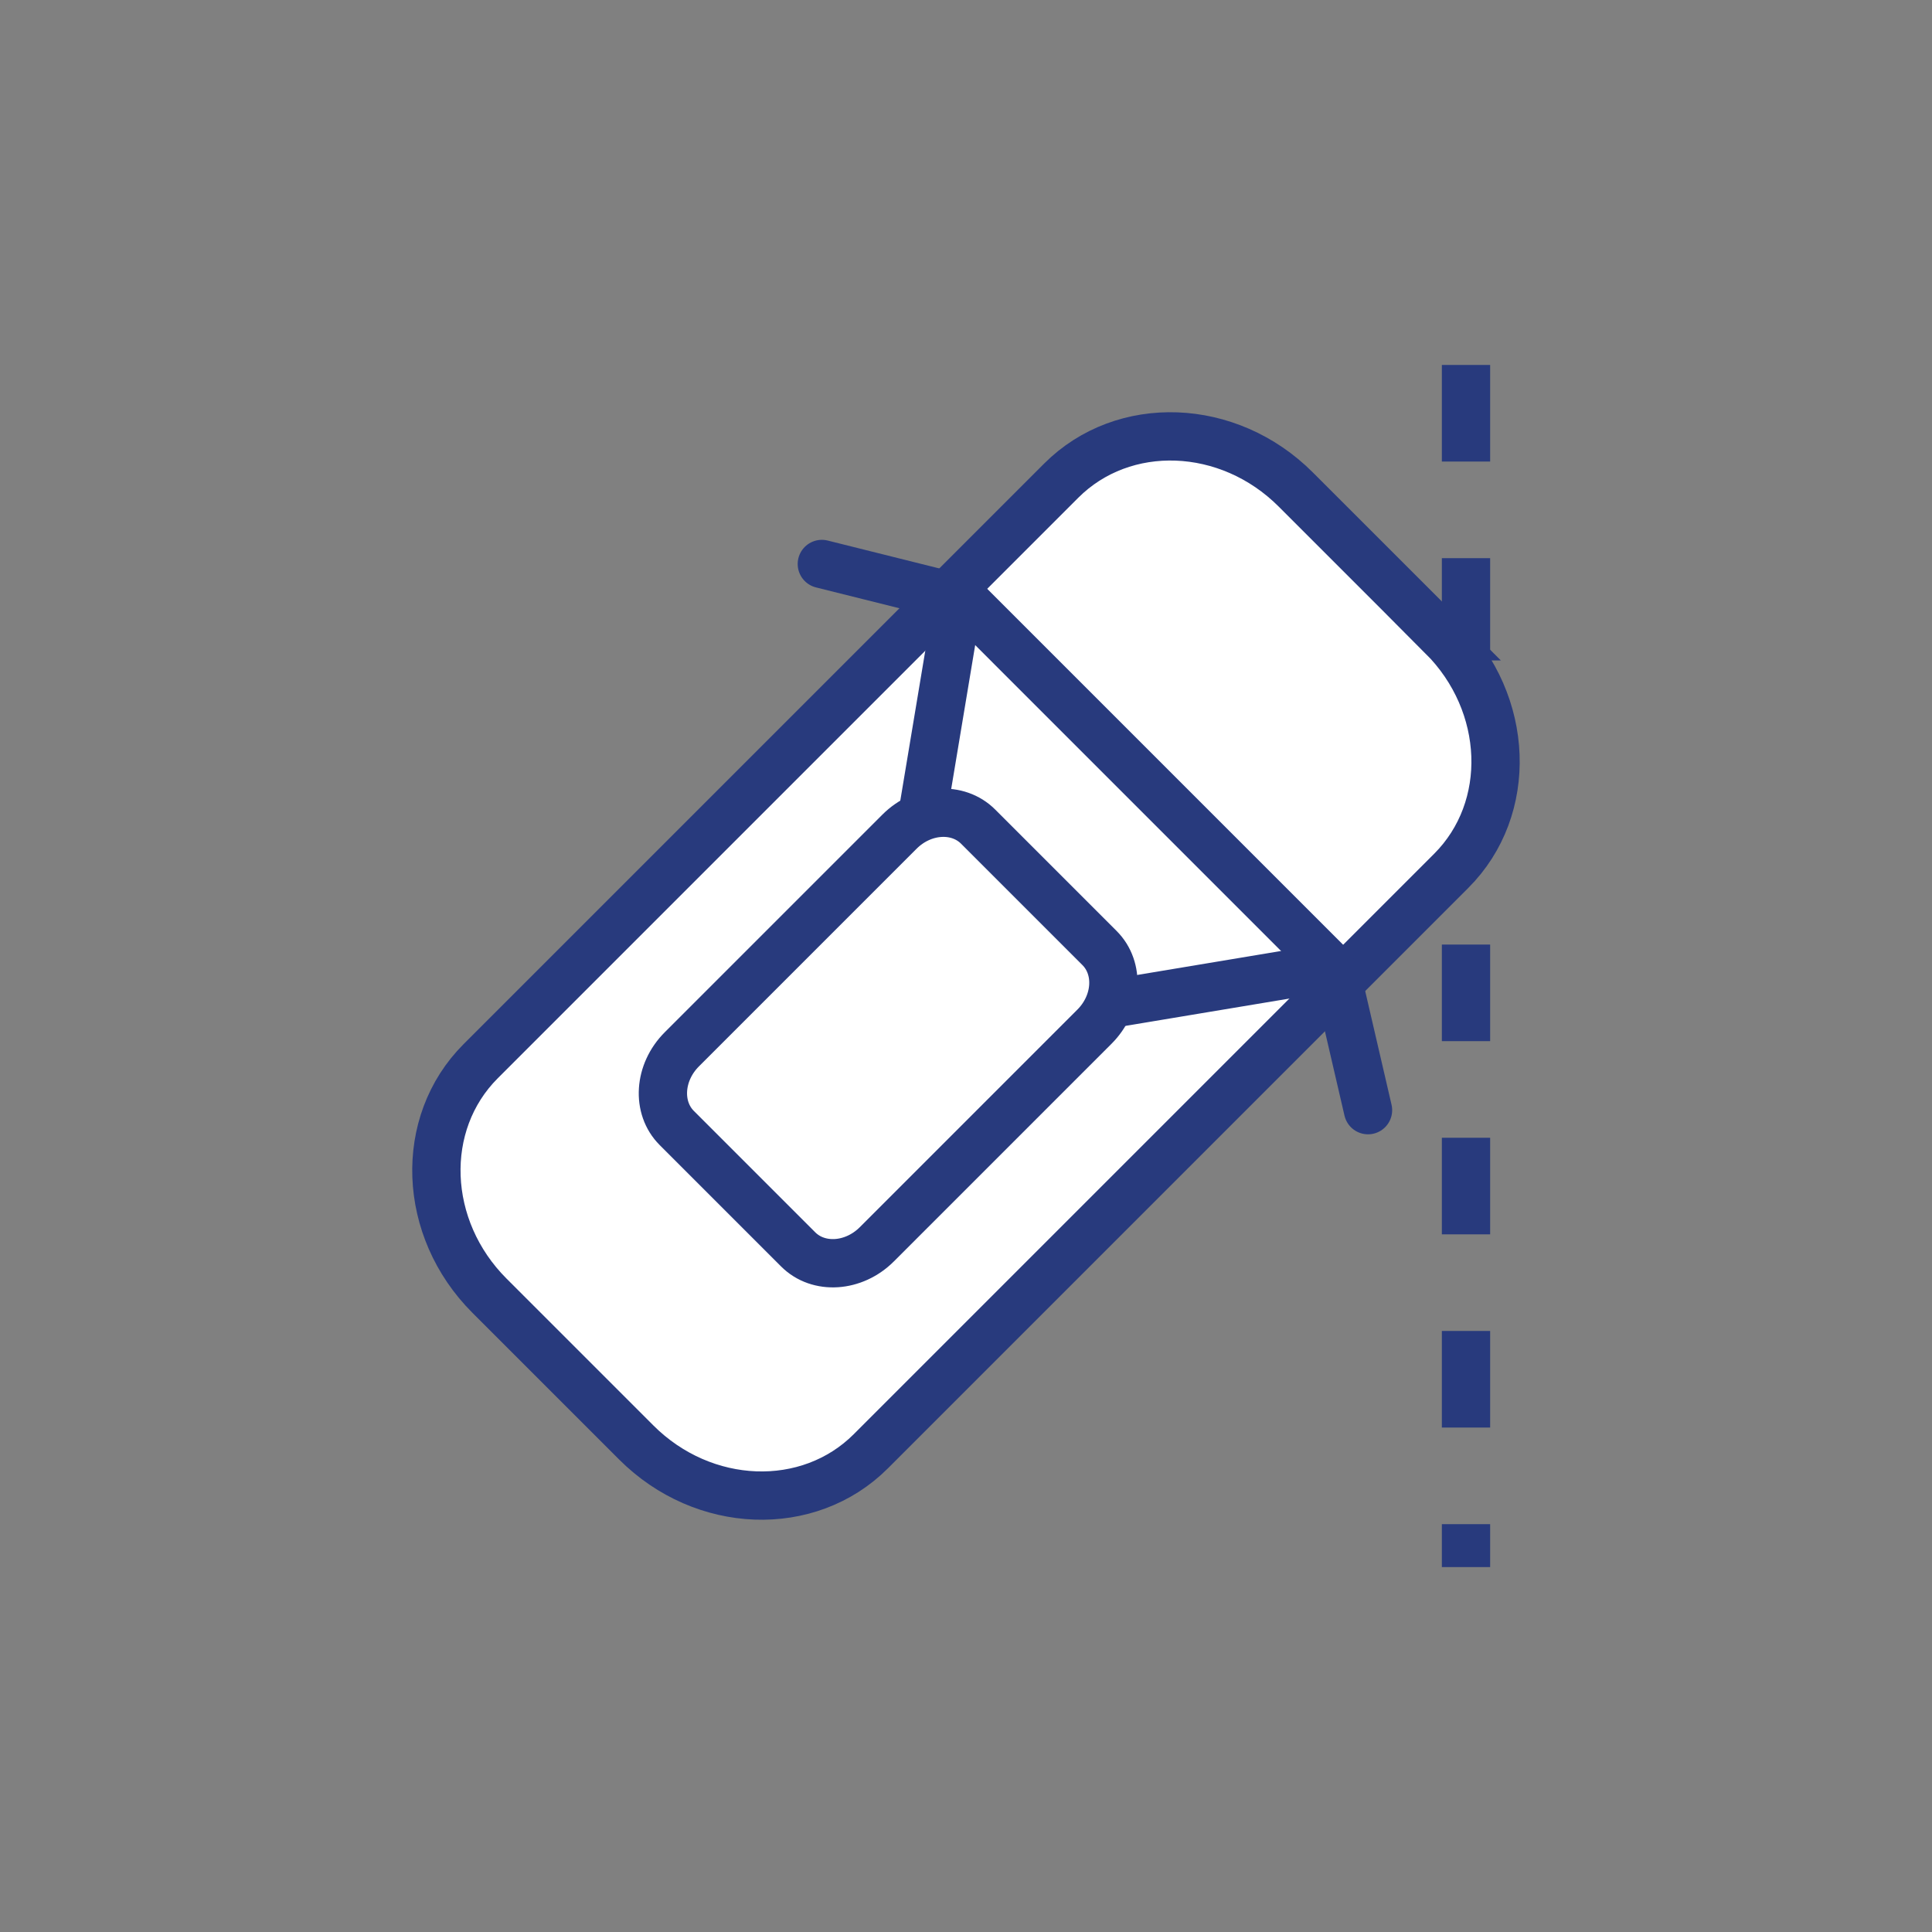 <svg width="60" height="60" viewBox="0 0 60 60" fill="none" xmlns="http://www.w3.org/2000/svg">
    <rect x="0" y="0" width="60" height="60" fill="#808080" stroke="none"/>
    <path stroke="#283A7D" stroke-width="1.5" stroke-dasharray="3 3" d="M45.528 11.334v37.333"/>
    <path d="m44.799 19.76-4.56-4.56c-2.086-2.086-5.347-2.208-7.283-.272L14.928 32.956c-1.936 1.936-1.814 5.197.273 7.283l4.56 4.56c2.086 2.086 5.347 2.208 7.283.272L45.07 27.044c1.936-1.936 1.814-5.197-.272-7.284z" fill="#fff" stroke="#283A7D" stroke-width="1.5" stroke-miterlimit="10"/>
    <path d="m25.523 17.515 4.404 1.1 11.561 11.562.997 4.3" stroke="#283A7D" stroke-width="1.5" stroke-miterlimit="10" stroke-linecap="round"/>
    <path d="m34.146 29.441-3.769-3.769c-.631-.631-1.725-.562-2.442.156l-6.76 6.76c-.718.718-.788 1.812-.157 2.443l3.77 3.77c.63.63 1.724.56 2.442-.157l6.76-6.76c.718-.718.788-1.811.156-2.443z" stroke="#283A7D" stroke-width="1.5" stroke-miterlimit="10"/>
    <path d="m29.785 18.473-1.101 6.606M41.346 30.034l-6.606 1.101" stroke="#283A7D" stroke-width="1.5" stroke-miterlimit="10" stroke-linecap="round"/>
</svg>
